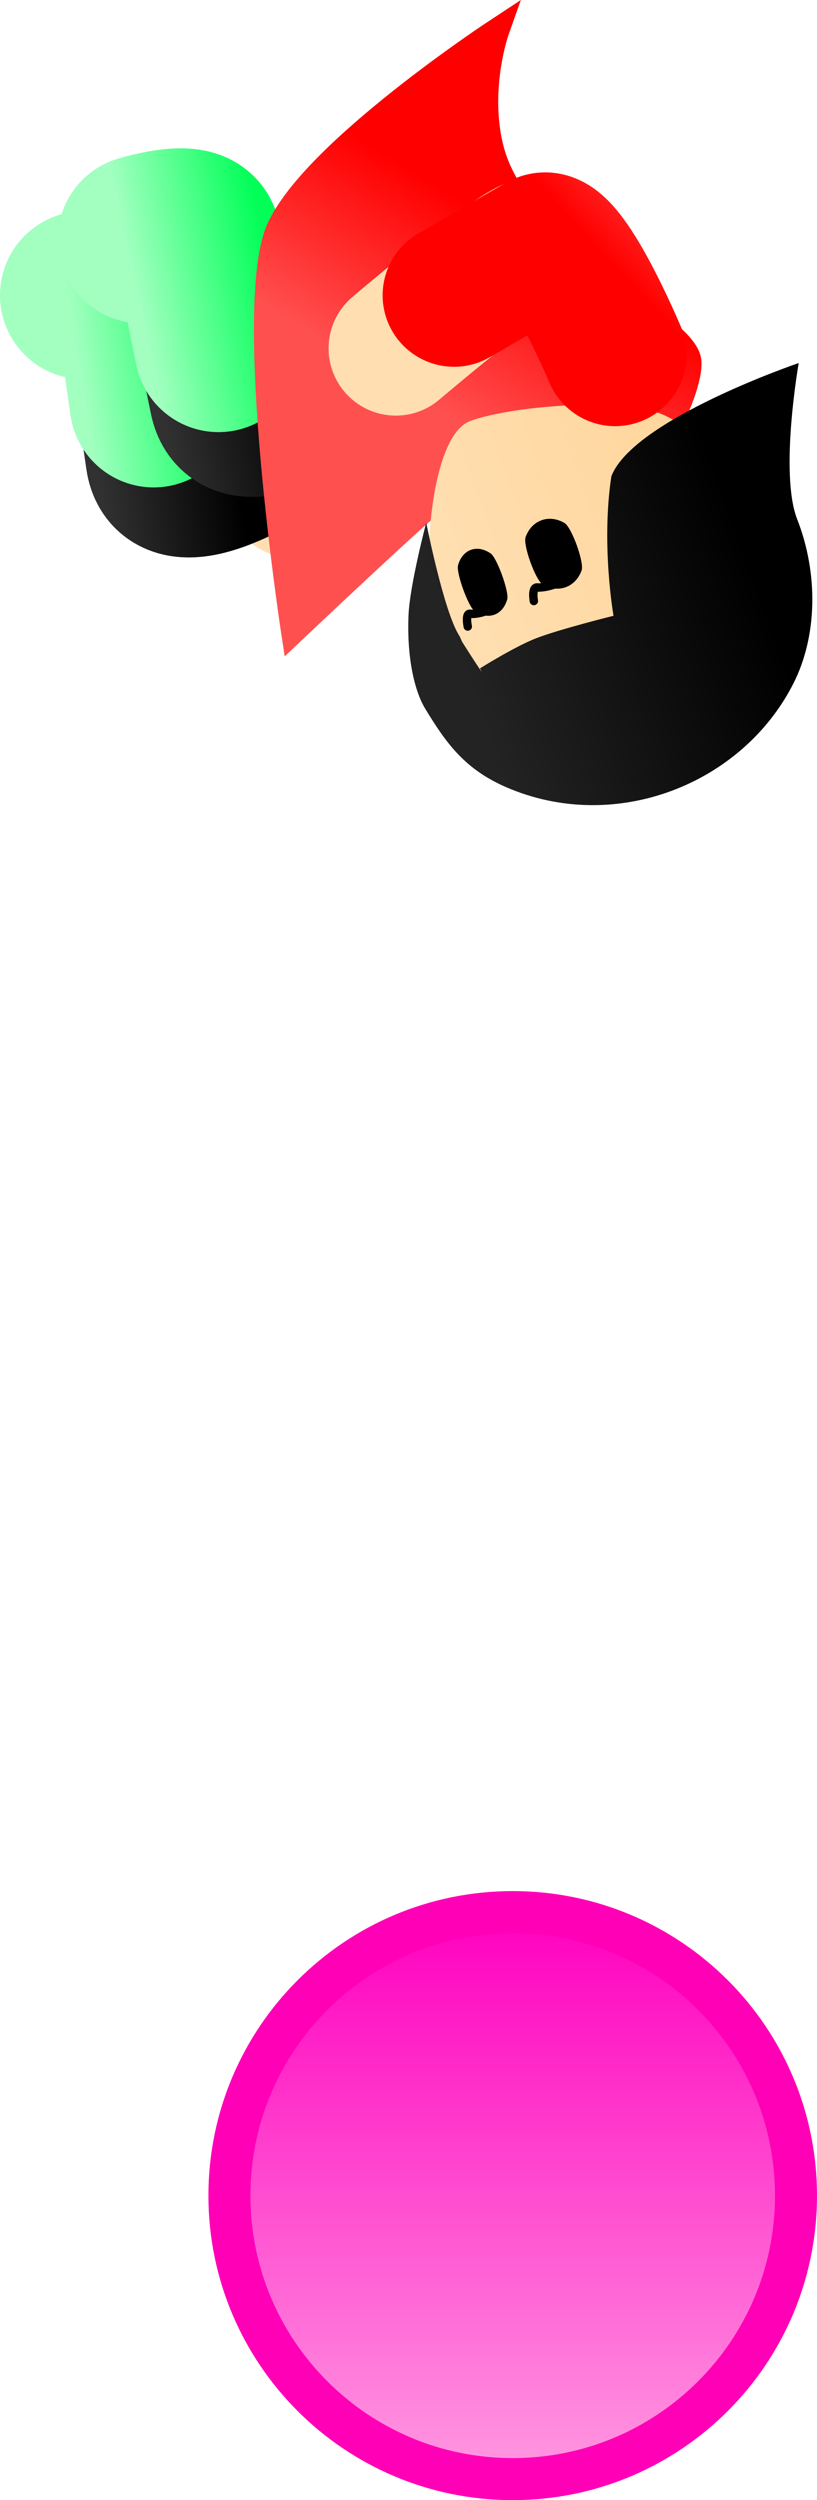 <svg version="1.1" xmlns="http://www.w3.org/2000/svg" xmlns:xlink="http://www.w3.org/1999/xlink" width="48.616" height="148.657" viewBox="0,0,48.616,148.657"><defs><linearGradient x1="241.571" y1="269.857" x2="241.571" y2="303.571" gradientUnits="userSpaceOnUse" id="color-1"><stop offset="0" stop-color="#ff00bf"/><stop offset="1" stop-color="#ff99e1"/></linearGradient><linearGradient x1="245.965" y1="174.962" x2="240.849" y2="179.755" gradientUnits="userSpaceOnUse" id="color-2"><stop offset="0" stop-color="#ff5050"/><stop offset="1" stop-color="#ff0000"/></linearGradient><linearGradient x1="224.966" y1="182.913" x2="216.885" y2="184.174" gradientUnits="userSpaceOnUse" id="color-3"><stop offset="0" stop-color="#000000"/><stop offset="1" stop-color="#313131"/></linearGradient><linearGradient x1="224.782" y1="182.949" x2="216.701" y2="184.21" gradientUnits="userSpaceOnUse" id="color-4"><stop offset="0" stop-color="#00ff57"/><stop offset="1" stop-color="#a2ffc0"/></linearGradient><linearGradient x1="228.725" y1="179.106" x2="220.729" y2="180.826" gradientUnits="userSpaceOnUse" id="color-5"><stop offset="0" stop-color="#000000"/><stop offset="1" stop-color="#313131"/></linearGradient><linearGradient x1="228.733" y1="179.112" x2="220.737" y2="180.832" gradientUnits="userSpaceOnUse" id="color-6"><stop offset="0" stop-color="#00ff57"/><stop offset="1" stop-color="#a2ffc0"/></linearGradient><linearGradient x1="247.294" y1="173.421" x2="241.372" y2="183.225" gradientUnits="userSpaceOnUse" id="color-7"><stop offset="0" stop-color="#ff0000"/><stop offset="1" stop-color="#ff5050"/></linearGradient><linearGradient x1="247.294" y1="173.421" x2="241.372" y2="183.225" gradientUnits="userSpaceOnUse" id="color-8"><stop offset="0" stop-color="#ff0000"/><stop offset="1" stop-color="#ff5050"/></linearGradient><linearGradient x1="255.494" y1="185.743" x2="236.677" y2="192.536" gradientUnits="userSpaceOnUse" id="color-9"><stop offset="0" stop-color="#ffd59a"/><stop offset="1" stop-color="#ffdfb2"/></linearGradient><linearGradient x1="255.789" y1="186.56" x2="236.972" y2="193.354" gradientUnits="userSpaceOnUse" id="color-10"><stop offset="0" stop-color="#ffd499"/><stop offset="1" stop-color="#ffd599"/></linearGradient><linearGradient x1="255.363" y1="188.688" x2="238.242" y2="194.869" gradientUnits="userSpaceOnUse" id="color-11"><stop offset="0" stop-color="#000000"/><stop offset="1" stop-color="#232323"/></linearGradient><linearGradient x1="257.431" y1="187.941" x2="236.174" y2="195.616" gradientUnits="userSpaceOnUse" id="color-12"><stop offset="0" stop-color="#000000"/><stop offset="1" stop-color="#313131"/></linearGradient><linearGradient x1="251.331" y1="165.623" x2="246.215" y2="170.416" gradientUnits="userSpaceOnUse" id="color-13"><stop offset="0" stop-color="#ff5050"/><stop offset="1" stop-color="#ff0000"/></linearGradient></defs><g transform="translate(-211.062,-156.164)"><g data-paper-data="{&quot;isPaintingLayer&quot;:true}" fill-rule="nonzero" stroke-linejoin="miter" stroke-miterlimit="10" stroke-dasharray="" stroke-dashoffset="0" style="mix-blend-mode: normal"><path d="M224.714,286.714c0,-9.31 7.547,-16.857 16.857,-16.857c9.31,0 16.857,7.547 16.857,16.857c0,9.31 -7.547,16.857 -16.857,16.857c-9.31,0 -16.857,-7.547 -16.857,-16.857z" fill="url(#color-1)" stroke="#ff00b7" stroke-width="2.5" stroke-linecap="butt"/><g><g fill="none" stroke-linecap="round"><path d="M228.511,185.333c0,0 6.669,-4.171 8.612,-5.148c2.306,-1.16 5.172,6.497 5.172,6.497" stroke="#ffdfb2" stroke-width="8"/><path d="M232.714,183.062c0,0 4.675,-2.72 5.229,-3.013c1.318,-0.697 4.358,6.543 4.358,6.543" stroke="url(#color-2)" stroke-width="8.5"/></g><g fill="none" stroke-linecap="round"><path d="M230.3,180.525c0,0 -8.841,6.647 -9.394,2.879c-0.389,-2.647 -1.049,-7.143 -1.398,-9.518c-0.142,-0.964 -3.261,-0.204 -3.261,-0.204" stroke="url(#color-3)" stroke-width="9.5"/><path d="M216.062,173.718c0,0 3.119,-0.759 3.261,0.204c0.349,2.375 0.495,3.577 0.884,6.224" stroke="url(#color-4)" stroke-width="10"/></g><g fill="none" stroke-linecap="round"><path d="M233.44,176.871c0,0 -7.974,6.687 -8.741,2.956c-0.539,-2.621 -1.455,-7.071 -1.939,-9.422c-0.196,-0.954 -3.267,-0.018 -3.267,-0.018" stroke="url(#color-5)" stroke-width="9.5"/><path d="M219.501,170.393c0,0 3.071,-0.936 3.267,0.018c0.484,2.351 0.76,3.826 1.299,6.447" stroke="url(#color-6)" stroke-width="10"/></g><path d="M244.056,170.957c1.509,1.77 7.552,4.758 7.992,6.568c0.33,1.357 -2.336,7.884 -5.987,7.831c-1.988,-0.029 -4.229,-1.574 -5.071,-2.022c-0.584,-0.312 -2.068,1.193 -4.283,2.824c-0.975,0.718 -8.192,7.542 -8.192,7.542c0,0 -2.948,-19.294 -0.869,-23.934c2.08,-4.64 12.992,-11.797 12.992,-11.797c0,0 -0.888,2.499 -0.604,5.43c0.267,2.751 1.258,4.319 4.02,7.559z" fill="url(#color-7)" stroke="url(#color-8)" stroke-width="1.463" stroke-linecap="butt"/><g><path d="M249.798,199.423c-2.596,0.937 -5.331,0.725 -7.652,-0.373c-2.322,-1.099 -4.231,-3.085 -5.173,-5.696c-0.835,-2.312 -0.512,-11.225 2.084,-12.162c2.596,-0.937 9.238,-1.426 11.559,-0.327c2.322,1.099 4.231,3.085 5.173,5.696c0.943,2.611 0.743,5.359 -0.341,7.687c-1.085,2.328 -3.053,4.238 -5.649,5.175z" fill="url(#color-9)" stroke="url(#color-10)" stroke-width="0" stroke-linecap="butt"/><path d="M258.59,177.749c0,0 -1.158,6.556 -0.091,9.288c1.27,3.251 1.195,6.95 -0.214,9.744c-3.023,5.997 -10.608,9.018 -17.12,6.181c-2.47,-1.076 -3.573,-2.639 -4.799,-4.656c-0.594,-0.976 -1.106,-2.906 -0.995,-5.562c0.076,-1.807 1.054,-5.504 1.054,-5.504c0,0 1.044,5.282 1.96,6.714c0.089,0.14 0.123,0.29 0.202,0.414c1.581,2.486 1.035,1.538 1.035,1.538c0,0 2.032,-1.275 3.314,-1.78c1.362,-0.536 4.634,-1.348 4.634,-1.348c0,0 -0.747,-4.212 -0.129,-8.294c1.306,-3.387 11.15,-6.735 11.15,-6.735z" fill="url(#color-11)" stroke="url(#color-12)" stroke-width="0" stroke-linecap="butt"/><g><path d="M242.829,191.901c0,0 -0.153,-0.836 0.21,-0.807c0.339,0.026 1.014,-0.118 1.401,-0.364" data-paper-data="{&quot;index&quot;:null}" fill="none" stroke="#000000" stroke-width="0.5" stroke-linecap="round"/><path d="M243.354,190.914c-0.426,-0.253 -1.182,-2.348 -1.016,-2.815c0.167,-0.468 0.496,-0.839 0.948,-1.002c0.452,-0.163 0.942,-0.088 1.369,0.166c0.426,0.253 1.182,2.348 1.016,2.815c-0.167,0.468 -0.496,0.839 -0.948,1.002c-0.452,0.163 -0.942,0.088 -1.369,-0.166z" data-paper-data="{&quot;index&quot;:null}" fill="#000000" stroke="none" stroke-width="1.301" stroke-linecap="butt"/></g><g><path d="M238.896,193.418c0,0 -0.165,-0.803 0.146,-0.761c0.291,0.039 0.861,-0.07 1.181,-0.289" data-paper-data="{&quot;index&quot;:null}" fill="none" stroke="#000000" stroke-width="0.5" stroke-linecap="round"/><path d="M239.302,192.5c-0.374,-0.259 -1.107,-2.288 -0.984,-2.726c0.123,-0.439 0.388,-0.779 0.767,-0.916c0.379,-0.137 0.8,-0.045 1.176,0.215c0.374,0.259 1.107,2.288 0.984,2.726c-0.123,0.439 -0.388,0.779 -0.767,0.916c-0.379,0.137 -0.8,0.045 -1.176,-0.215z" data-paper-data="{&quot;index&quot;:null}" fill="#000000" stroke="none" stroke-width="1.301" stroke-linecap="butt"/></g></g><g fill="none" stroke-linecap="round"><path d="M234.615,176.876c0,0 5.931,-5.053 7.874,-6.03c2.306,-1.16 5.172,6.497 5.172,6.497" stroke="#ffdfb2" stroke-width="8"/><path d="M238.08,173.723c0,0 4.675,-2.72 5.229,-3.013c1.318,-0.697 4.358,6.543 4.358,6.543" stroke="url(#color-13)" stroke-width="8.5"/></g></g></g></g></svg><!--rotationCenter:28.937696063845323:23.83574443220789-->